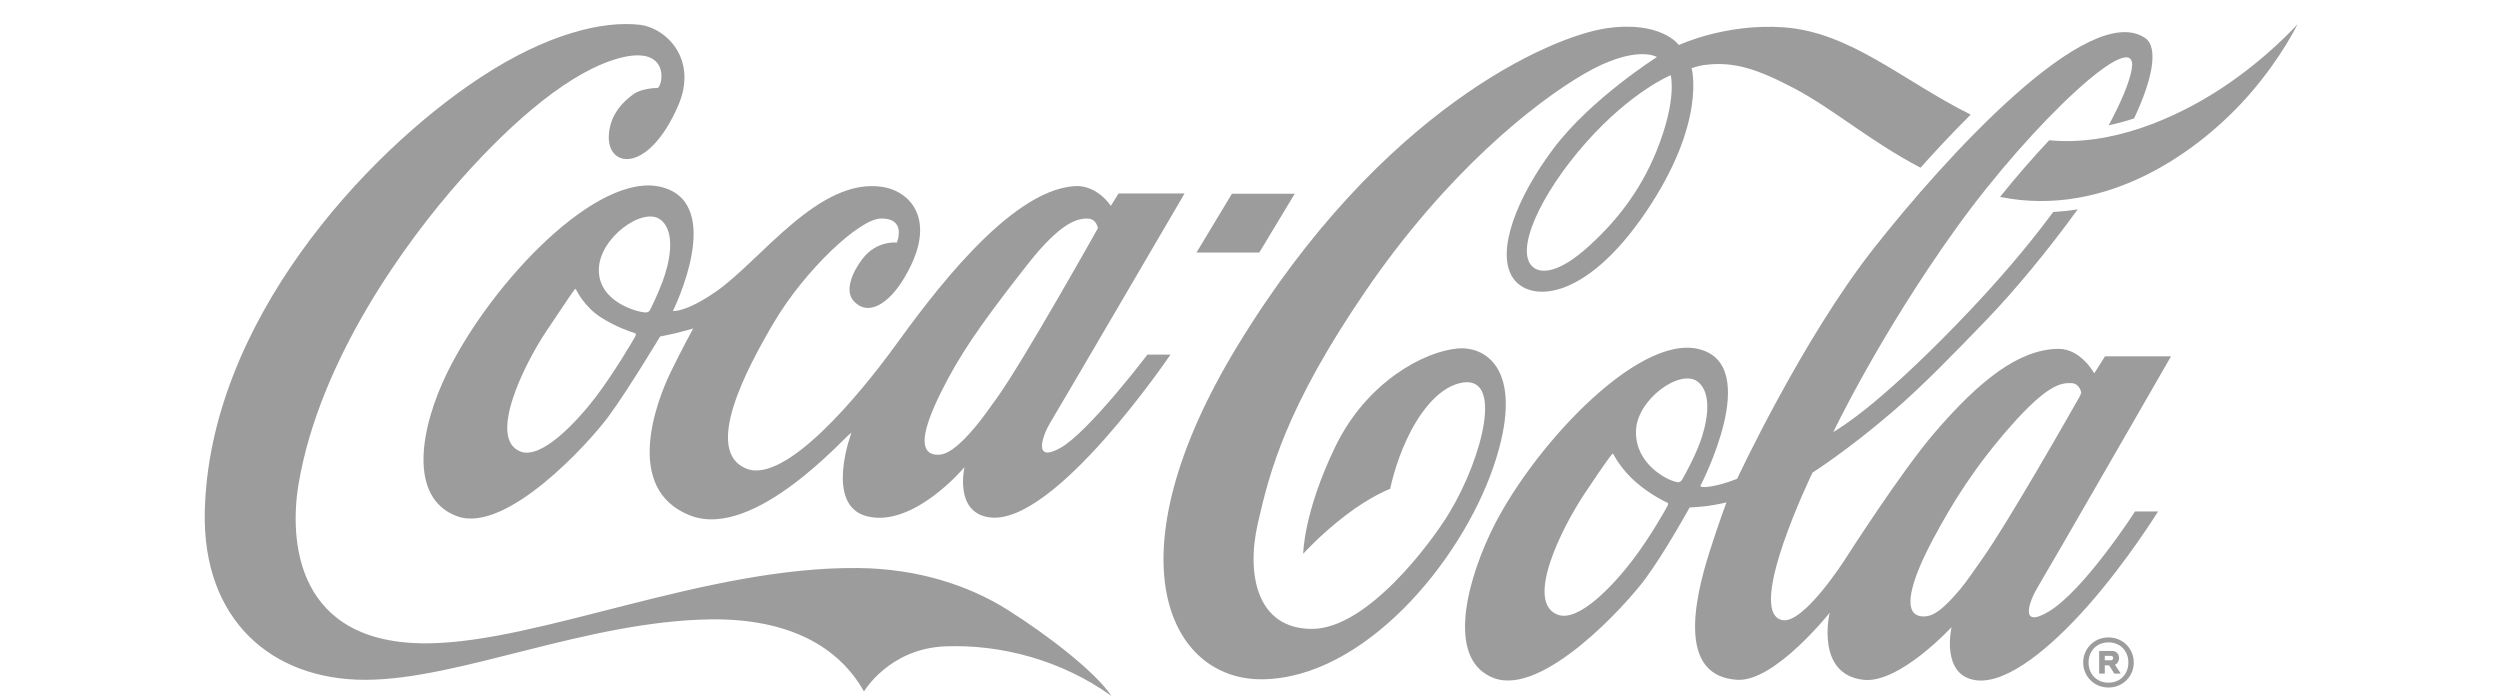 <svg width="140" height="39" viewBox="0 0 190 61" fill="none" xmlns="http://www.w3.org/2000/svg">
<path d="M98.92 16.968H93.417L90.314 22.119H95.814L98.92 16.968ZM113.195 30.523C110.312 30.767 105.219 33.407 102.445 39.176C99.671 44.944 99.661 48.505 99.661 48.505C99.661 48.505 101.124 46.863 103.367 45.144C105.609 43.425 107.279 42.814 107.279 42.814C107.279 42.814 107.695 40.696 108.731 38.481C109.738 36.326 111.336 34.083 113.314 33.574C117.322 32.541 115.403 40.032 112.458 44.916C110.876 47.541 105.262 55.085 100.43 55.085C95.597 55.085 94.665 50.315 95.684 45.855C96.702 41.395 98.112 35.73 105.162 25.435C112.212 15.141 119.844 9.038 124.261 6.473C128.798 3.841 130.647 4.995 130.647 4.995C130.647 4.995 124.855 8.647 121.56 13.041C118.409 17.241 116.529 21.967 117.991 24.283C119.383 26.489 124.291 26.531 129.694 18.544C135.027 10.659 133.68 5.971 133.68 5.971C133.68 5.971 134.325 5.756 134.757 5.697C137.358 5.342 139.442 6.045 142.668 7.738C146.048 9.513 149.29 12.36 153.733 14.689C155.071 13.188 156.56 11.594 158.126 10.039C152.136 7.054 147.589 2.799 141.714 2.391C136.601 2.037 132.569 3.945 132.569 3.945C132.569 3.945 131.009 1.77 126.198 2.48C121.387 3.191 106.563 9.536 93.951 30.213C82.548 48.908 87.921 59.622 96.118 59.499C105.003 59.366 113.455 49.249 116.316 40.907C119.176 32.565 115.796 30.304 113.195 30.523ZM130.638 13.151C129.144 16.878 126.946 19.482 124.782 21.471C122.007 24.023 120.485 23.937 119.825 23.424C118.104 22.082 120.414 17.02 124.423 12.494C128.416 7.986 131.854 6.584 131.854 6.584C131.854 6.636 132.425 8.683 130.638 13.151ZM180.116 7.717C176.051 10.394 170.414 12.819 165.003 12.285C163.635 13.739 162.167 15.415 160.695 17.248C170.086 19.145 178.3 13.189 182.673 8.114C185.401 4.95 186.748 2.125 186.748 2.125C186.748 2.125 184.143 5.064 180.116 7.717Z" fill="#9C9C9C"/>
<path d="M175.674 31.212H169.888L168.948 32.7C168.948 32.7 167.768 30.519 165.769 30.554C162.344 30.615 158.917 33.291 154.934 37.934C152.014 41.336 147.175 48.909 147.175 48.909C147.175 48.909 143.462 54.767 141.584 54.308C138.382 53.525 144.272 41.395 144.272 41.395C144.272 41.395 147.368 39.438 151.38 35.981C153.906 33.806 156.813 30.814 159.485 28.04C161.914 25.516 164.777 22.09 167.499 18.337C166.802 18.45 166.088 18.527 165.359 18.563C162.919 21.858 160.313 24.808 158.097 27.152C154.798 30.641 151.764 33.496 149.559 35.317C147.446 37.061 146.091 37.846 146.091 37.846C146.091 37.846 150.122 29.371 156.84 20.008C163.558 10.646 172.964 1.948 172.227 6.075C172.016 7.26 171.297 8.959 170.211 10.976C170.975 10.813 171.717 10.609 172.434 10.377C174.052 6.957 174.604 4.138 173.396 3.323C168.467 9.77516e-05 155.929 13.752 149.644 21.739C143.359 29.726 137.671 41.932 137.671 41.932C137.671 41.932 136.688 42.354 135.601 42.565C134.915 42.699 134.622 42.67 134.51 42.624C134.454 42.601 134.447 42.561 134.447 42.561C134.447 42.561 139.976 31.98 134.316 30.577C128.853 29.223 119.389 39.569 116.024 46.765C113.715 51.702 112.412 57.917 116.372 59.397C120.66 61 127.945 52.985 129.657 50.656C131.37 48.326 133.507 44.452 133.507 44.452C133.507 44.452 134.553 44.395 135.125 44.31C136.219 44.145 136.731 44.007 136.731 44.007C136.731 44.007 136.022 45.908 135.255 48.318C133.825 52.812 132.535 59.242 137.683 59.545C140.962 59.736 145.773 53.673 145.773 53.673C145.773 53.673 144.479 59.064 148.735 59.545C151.877 59.899 156.45 54.929 156.45 54.929C156.45 54.929 155.454 59.211 158.639 59.588C161.366 59.911 165.238 56.638 168.412 53.037C171.878 49.104 174.537 44.798 174.537 44.798H172.522C172.522 44.798 168.061 51.729 164.929 53.584C162.358 55.107 163.239 52.667 164.019 51.388C164.879 49.977 175.672 31.212 175.672 31.213L175.674 31.212ZM131.589 44.267C131.51 44.453 130.061 47.033 128.512 49.061C126.843 51.247 123.787 54.536 121.95 53.841C119.079 52.753 122.239 46.348 124.304 43.242C126.37 40.135 126.605 39.925 126.663 39.844C126.721 39.763 126.779 39.688 126.83 39.785C126.88 39.881 127.538 41.157 128.836 42.264C130.14 43.377 131.394 43.964 131.495 44.001C131.596 44.037 131.669 44.082 131.589 44.266V44.267ZM132.88 41.959C132.699 42.268 132.569 42.283 132.193 42.181C131.53 41.997 128.783 40.697 128.805 37.814C128.824 35.004 132.693 32.252 134.21 33.428C135.626 34.525 134.949 37.33 134.415 38.761C133.882 40.191 132.999 41.756 132.88 41.959ZM159.167 48.909C158.403 49.982 157.764 50.951 157.188 51.631C155.956 53.087 155.152 53.765 154.436 53.944C154.075 54.034 153.627 54.012 153.331 53.828C152.28 53.173 153.016 50.623 154.846 47.194C156.521 44.06 158.456 40.924 161.637 37.314C164.831 33.69 166.053 33.516 166.947 33.557C167.699 33.59 167.806 34.4 167.806 34.4C167.806 34.4 167.752 34.587 167.632 34.8C166.578 36.67 161.268 45.96 159.166 48.909H159.167ZM73.816 53.443C70.307 51.223 65.806 49.799 60.635 49.753C47.313 49.634 32.808 56.26 22.983 56.35C11.396 56.453 10.819 47.327 11.678 42.315C13.526 31.518 21.007 21.218 25.816 15.788C30.627 10.357 35.667 6.143 39.858 5.065C44.049 3.988 43.655 7.251 43.142 7.697C42.613 7.708 41.597 7.825 41.021 8.233C40.119 8.87 38.913 10.037 38.838 11.887C38.708 14.738 42.306 15.237 44.907 9.269C46.681 5.198 43.868 2.436 41.531 2.17C38.326 1.804 33.428 2.945 27.582 6.791C17.407 13.485 3.797 28.35 3.45 44.842C3.252 54.251 9.255 59.545 17.493 59.545C25.73 59.545 36.913 54.381 47.833 54.249C54.594 54.189 58.97 56.615 61.186 60.566C61.186 60.566 63.388 56.816 68.293 56.615C73.144 56.416 78.486 57.808 82.871 60.963C81.408 58.799 77.273 55.63 73.815 53.443H73.816Z" fill="#9C9C9C"/>
<path d="M43.477 16.391C37.893 14.934 28.618 24.666 24.71 32.587C22.299 37.473 21.242 43.614 25.534 45.212C29.825 46.809 37.105 38.8 38.818 36.471C40.53 34.141 43.333 29.474 43.333 29.474C43.333 29.474 44.193 29.304 44.756 29.171C45.319 29.037 46.23 28.771 46.23 28.771C46.23 28.771 45.174 30.698 44.221 32.672C43.092 35.013 40.022 42.807 45.948 45.145C51.61 47.378 59.671 38.066 60.094 37.89C60.094 37.89 57.695 44.235 61.422 45.212C65.511 46.282 69.993 40.918 69.993 40.918C69.993 40.918 69.049 44.945 72.236 45.323C77.942 45.999 88.035 31.057 88.035 31.057H86.019C86.019 31.057 80.883 37.823 78.413 39.221C75.942 40.619 76.831 38.135 77.502 37.025C78.358 35.612 89.27 16.946 89.27 16.946H83.484L82.812 18.033C82.812 18.033 81.62 16.169 79.627 16.302C73.828 16.689 66.927 26.153 63.893 30.323C60.859 34.495 54.314 42.459 50.868 41.04C47.113 39.492 50.847 32.388 53.317 28.216C56.007 23.675 60.773 19.177 62.657 19.142C64.977 19.098 64.066 21.25 64.066 21.25C64.066 21.25 62.332 21.028 61.076 22.647C60.186 23.793 59.45 25.465 60.295 26.374C61.66 27.843 63.438 26.352 64.5 24.687C67.809 19.5 65.388 16.767 62.788 16.368C57.249 15.517 52.147 22.802 48.268 25.509C45.577 27.385 44.453 27.239 44.453 27.239C44.453 27.239 49.122 17.863 43.478 16.39L43.477 16.391ZM68.551 33.164C70.226 30.029 72.507 27.003 75.477 23.209C78.446 19.415 79.923 19.108 80.817 19.15C81.57 19.183 81.676 19.992 81.676 19.992C81.676 19.992 75.225 31.5 72.885 34.783C72.121 35.856 71.467 36.765 70.891 37.446C69.659 38.902 68.764 39.606 68.074 39.782C67.713 39.872 67.265 39.849 66.968 39.665C65.916 39.01 66.718 36.592 68.55 33.164H68.551ZM41.173 29.43C41.093 29.614 39.251 32.733 37.702 34.762C36.034 36.947 32.95 40.25 31.114 39.554C28.242 38.467 31.305 32.107 33.371 29.001C35.437 25.894 35.74 25.495 35.799 25.415C35.857 25.333 35.914 25.258 35.965 25.355C36.015 25.451 36.673 26.835 38.096 27.766C39.519 28.698 40.979 29.127 41.08 29.164C41.181 29.201 41.254 29.246 41.174 29.43H41.173ZM43.575 24.575C43.041 26.006 42.564 26.909 42.465 27.122C42.307 27.463 41.91 27.353 41.91 27.353C41.458 27.333 37.944 26.512 37.964 23.628C37.984 20.819 41.853 18.067 43.37 19.243C44.786 20.34 44.109 23.145 43.575 24.575ZM171.321 56.124C170.983 55.928 170.607 55.831 170.194 55.831C169.78 55.831 169.405 55.929 169.067 56.124C168.729 56.32 168.464 56.586 168.27 56.925C168.076 57.262 167.979 57.63 167.979 58.025C167.979 58.421 168.075 58.795 168.27 59.131C168.463 59.466 168.729 59.731 169.067 59.926C169.405 60.123 169.78 60.22 170.194 60.22C170.607 60.22 170.983 60.122 171.321 59.926C171.659 59.731 171.924 59.466 172.118 59.131C172.311 58.796 172.409 58.428 172.409 58.025C172.409 57.623 172.312 57.262 172.118 56.925C171.925 56.587 171.659 56.32 171.321 56.124ZM171.717 58.934C171.571 59.202 171.365 59.412 171.101 59.566C170.836 59.718 170.533 59.794 170.194 59.794C169.854 59.794 169.551 59.718 169.287 59.566C169.023 59.413 168.817 59.203 168.67 58.934C168.524 58.666 168.45 58.363 168.45 58.025C168.45 57.688 168.524 57.393 168.67 57.125C168.816 56.858 169.024 56.647 169.291 56.494C169.558 56.34 169.859 56.265 170.194 56.265C170.529 56.265 170.83 56.341 171.097 56.494C171.364 56.647 171.571 56.857 171.717 57.125C171.864 57.393 171.937 57.694 171.937 58.025C171.937 58.357 171.864 58.666 171.717 58.934Z" fill="#9C9C9C"/>
<path d="M171.026 57.99C171.088 57.885 171.12 57.768 171.12 57.64C171.12 57.463 171.064 57.315 170.951 57.194C170.839 57.074 170.688 57.013 170.5 57.013H169.377V58.999H169.871V58.275H170.248L170.704 58.999H171.269L170.759 58.227C170.874 58.173 170.963 58.094 171.026 57.99ZM170.554 57.78C170.518 57.815 170.468 57.832 170.405 57.832H169.871V57.447H170.405C170.468 57.447 170.518 57.465 170.554 57.499C170.591 57.533 170.61 57.581 170.61 57.639C170.61 57.697 170.591 57.745 170.554 57.779V57.78Z" fill="#9C9C9C"/>
</svg>
